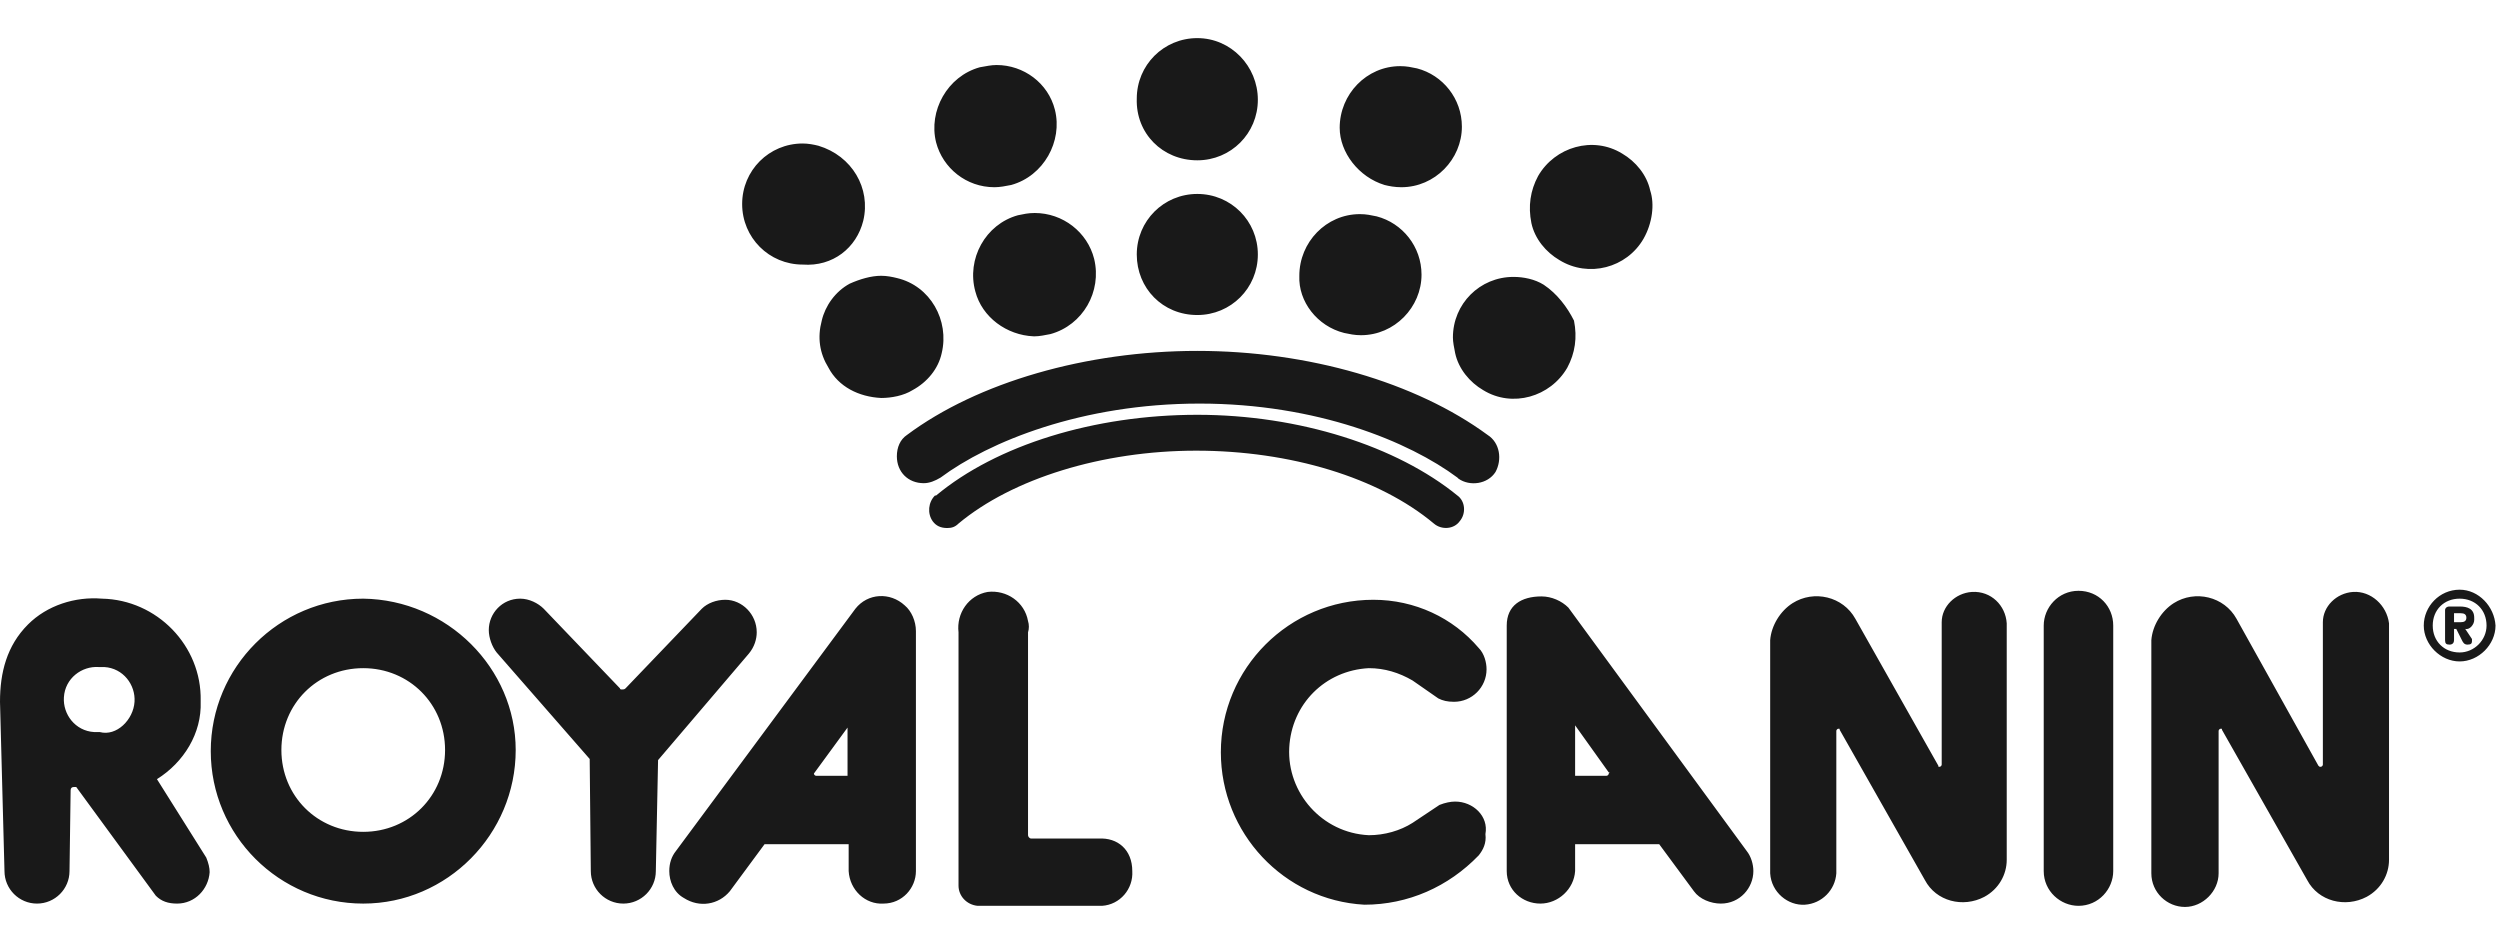 <svg width="223" height="84" viewBox="0 0 223 84" fill="none" xmlns="http://www.w3.org/2000/svg">
<path d="M98 74.8H92C91.8 74.8 91.7 74.6 91.7 74.5V56.4C91.8 56.1 91.8 55.7 91.7 55.4C91.4 53.7 89.8 52.6 88.1 52.8C86.4 53.1 85.3 54.7 85.5 56.4V79C85.5 79.9 86.2 80.7 87.2 80.8H98C98.1 80.8 98.2 80.8 98.3 80.8C99.9 80.7 101.1 79.3 101 77.7C101 75.8 99.7 74.7 98 74.8ZM76.3 54.3L60.3 75.9C59.9 76.4 59.7 77 59.7 77.7C59.7 78.6 60.1 79.6 61 80.1C62.4 81 64.1 80.7 65.1 79.5L68.2 75.3H75.7V77.7C75.8 79.4 77.2 80.7 78.8 80.6C80.5 80.6 81.7 79.2 81.7 77.7V56.3C81.7 55.4 81.3 54.5 80.7 54C79.4 52.8 77.4 52.9 76.3 54.3ZM75.6 69.2H72.8C72.7 69.2 72.6 69.1 72.6 69L75.6 64.9C75.6 64.8 75.6 69.2 75.6 69.2ZM67.5 56.4C67.5 54.8 66.2 53.5 64.7 53.5C63.9 53.5 63.1 53.8 62.6 54.3L55.8 61.4C55.7 61.5 55.6 61.5 55.5 61.5C55.4 61.5 55.3 61.5 55.3 61.4L48.5 54.3C48 53.8 47.2 53.4 46.4 53.4C44.8 53.4 43.6 54.7 43.6 56.2C43.6 56.9 43.9 57.7 44.3 58.2L52.6 67.7L52.7 77.7C52.7 79.3 54 80.6 55.6 80.6C57.2 80.6 58.5 79.3 58.5 77.7L58.7 67.8L66.8 58.3C67.3 57.7 67.5 57 67.5 56.4ZM32.4 53.4C24.9 53.4 18.8 59.5 18.8 67C18.8 74.5 24.9 80.6 32.4 80.6C39.9 80.6 46 74.4 46 66.9C46 59.6 39.9 53.5 32.4 53.4ZM32.4 74.2C28.3 74.2 25.1 71 25.1 66.9C25.1 62.8 28.3 59.6 32.4 59.6C36.5 59.6 39.7 62.8 39.7 66.9C39.7 71 36.5 74.2 32.4 74.2ZM175.9 52.8C174.4 52.9 173.2 54.1 173.2 55.5V68.2C173.2 68.3 173.1 68.4 173 68.4C172.9 68.4 172.9 68.4 172.9 68.3L165.5 55.2C164.4 53.2 161.8 52.6 159.9 53.8C158.8 54.5 158 55.8 157.9 57.1V77.9C158 79.6 159.5 80.8 161 80.7C162.5 80.6 163.7 79.4 163.8 77.9V65.2C163.8 65.1 163.9 65 164 65C164.1 65 164.1 65 164.1 65.1L171.7 78.5C172.7 80.4 175.1 81 177 80C178.3 79.3 179 78 179 76.7V55.6C178.9 54 177.6 52.7 175.9 52.8ZM14 69.5C16.4 68 18 65.4 17.9 62.6C17.9 62.6 17.9 62.6 17.9 62.5C18 57.6 14 53.5 9.1 53.4C6.7 53.2 4.2 54 2.5 55.7C0.6 57.6 0 60 0 62.6L0.4 77.7C0.4 79.3 1.7 80.6 3.3 80.6C4.9 80.6 6.2 79.3 6.2 77.7L6.3 70.5C6.3 70.3 6.4 70.2 6.6 70.2C6.6 70.2 6.7 70.2 6.8 70.2L13.9 79.9C14.4 80.4 15 80.6 15.8 80.6C17.4 80.6 18.6 79.3 18.7 77.8C18.7 77.4 18.6 77 18.4 76.5L14 69.5ZM8.9 65.3C8.7 65.3 8.6 65.3 8.4 65.3C6.7 65.2 5.6 63.7 5.7 62.2C5.8 60.5 7.3 59.4 8.8 59.5C9 59.5 9.1 59.5 9.3 59.5C11 59.6 12.1 61.1 12 62.6C11.9 64.2 10.4 65.7 8.9 65.3ZM129.8 71.5C129.4 71.5 128.9 71.6 128.4 71.8L126 73.4C124.9 74.1 123.5 74.5 122.1 74.5C117.9 74.3 114.8 70.7 115 66.7C115.2 62.8 118.2 59.8 122.1 59.6C123.5 59.6 124.8 60 126 60.7L128.3 62.3C128.7 62.5 129.1 62.6 129.7 62.6C131.3 62.6 132.6 61.3 132.6 59.7C132.6 59.1 132.4 58.3 131.9 57.8C129.6 55.1 126.2 53.5 122.5 53.5C115 53.5 108.9 59.6 108.9 67.1C108.9 74.3 114.5 80.3 121.7 80.7C125.6 80.7 129.2 79.1 131.9 76.3C132.3 75.8 132.6 75.2 132.5 74.4C132.8 72.8 131.4 71.5 129.8 71.5ZM185.4 52.7C183.6 52.7 182.3 54.2 182.3 55.8V77.7C182.3 79.5 183.8 80.8 185.4 80.8C187.2 80.8 188.5 79.3 188.5 77.7V55.8C188.5 54.1 187.2 52.7 185.4 52.7ZM139.9 54.2C139.3 53.6 138.4 53.2 137.5 53.2C135.7 53.2 134.4 54 134.4 55.8V77.7C134.4 79.4 135.8 80.6 137.4 80.6C139 80.6 140.4 79.3 140.5 77.7V75.3H148L151.1 79.5C151.6 80.2 152.6 80.6 153.5 80.6C155.2 80.6 156.4 79.2 156.4 77.7C156.4 77.1 156.2 76.4 155.8 75.9L139.9 54.2ZM143.5 69C143.5 69.1 143.4 69.2 143.3 69.2H140.5V64.7L143.5 68.9C143.6 68.9 143.6 68.9 143.5 69ZM209.9 52.8C208.4 52.9 207.2 54.1 207.2 55.5V68.2C207.2 68.3 207.1 68.4 207 68.4C206.9 68.4 206.9 68.4 206.8 68.3L199.5 55.2C198.4 53.2 195.8 52.6 193.9 53.8C192.8 54.5 192 55.8 191.9 57.1V77.9C191.9 79.6 193.3 80.9 194.9 80.9C196.5 80.9 197.9 79.5 197.9 77.9V65.2C197.9 65.1 198 65 198.1 65C198.2 65 198.2 65 198.2 65.1L205.8 78.5C206.8 80.4 209.2 81 211.1 80C212.4 79.3 213.1 78 213.1 76.7V55.6C212.9 54 211.5 52.7 209.9 52.8ZM220.7 55.3C220.7 55.2 220.7 55.2 220.7 55.1C220.7 54.3 220.1 54.1 219.4 54.1H218.5C218.2 54.1 218.1 54.3 218.1 54.4V57.1C218.1 57.4 218.2 57.5 218.5 57.5C218.8 57.5 218.9 57.3 218.9 57.1V56.1H219.1L219.6 57.1C219.7 57.3 219.8 57.5 220.1 57.5C220.4 57.5 220.5 57.4 220.5 57.2C220.5 57.1 220.5 57.1 220.5 57L219.9 56.1C220.3 56.2 220.7 55.7 220.7 55.3ZM219.5 55.5H218.9V54.7H219.5C219.8 54.7 220 54.8 220 55.1C220 55.4 219.8 55.5 219.5 55.5ZM219.4 52.6C217.6 52.6 216.2 54.1 216.2 55.8C216.2 57.5 217.7 59 219.4 59C221.1 59 222.6 57.5 222.6 55.8C222.5 54.1 221.1 52.6 219.4 52.6ZM219.4 58.2C218 58.2 217 57.2 217 55.8C217 54.4 218 53.4 219.4 53.4C220.8 53.4 221.8 54.4 221.8 55.8C221.8 57.1 220.7 58.2 219.4 58.2Z" fill="#191919"/>
<path d="M132.7 38.8C126.3 34.1 116.7 31.3 106.8 31.3C96.9 31.3 87.2 34.1 80.9 38.8C80.3 39.2 80 39.9 80 40.7C80 42.1 81 43.1 82.4 43.1C82.9 43.1 83.4 42.9 83.9 42.6C88.2 39.4 96.5 36 107 36C117.5 36 125.7 39.4 130 42.6L130.1 42.7C131.1 43.4 132.7 43.2 133.4 42.1C134 41 133.8 39.5 132.7 38.8ZM106.8 37C97.6 37 88.9 39.7 83.5 44.2C83.5 44.2 83.5 44.2 83.4 44.2C82.8 44.8 82.7 45.8 83.2 46.5C83.5 46.9 83.9 47.1 84.5 47.1C84.9 47.1 85.2 47 85.5 46.7C90.3 42.7 98.3 40.2 106.7 40.2C115.1 40.2 123 42.6 127.9 46.7C128.6 47.3 129.7 47.2 130.2 46.5C130.8 45.8 130.7 44.7 130 44.2C124.6 39.8 115.9 37 106.8 37ZM77 19.7C77.7 16.8 76 13.9 73 13C72.6 12.9 72.1 12.8 71.6 12.8C68.6 12.8 66.2 15.2 66.2 18.2C66.2 21.2 68.6 23.6 71.6 23.6C74.3 23.8 76.4 22.1 77 19.7ZM106.8 28.1C109.8 28.1 112.2 25.7 112.2 22.7C112.2 19.7 109.8 17.3 106.8 17.3C103.8 17.3 101.4 19.7 101.4 22.7C101.4 25.7 103.7 28.1 106.8 28.1ZM106.8 14.3C109.8 14.3 112.2 11.9 112.2 8.9C112.2 5.9 109.8 3.4 106.8 3.4C103.8 3.4 101.4 5.8 101.4 8.8C101.3 11.9 103.7 14.3 106.8 14.3ZM90.8 19.2C87.9 20 86.2 23.1 87 26C87.6 28.3 89.8 29.9 92.2 30H92.3C92.7 30 93.2 29.9 93.7 29.8C96.6 29 98.3 26 97.6 23.1C97 20.7 94.8 19 92.3 19C91.7 19 91.3 19.1 90.8 19.2ZM84 31.5C84.7 28.6 83 25.5 80 24.8C79.6 24.7 79.1 24.6 78.6 24.6C77.7 24.6 76.7 24.9 75.8 25.3C74.5 26 73.6 27.3 73.3 28.6C72.9 30.1 73.1 31.5 73.9 32.8C74.8 34.5 76.6 35.4 78.6 35.5C79.5 35.5 80.6 35.3 81.4 34.8C82.7 34.1 83.7 32.9 84 31.5ZM119.9 29.7C120.4 29.8 120.8 29.9 121.4 29.9C124.4 29.9 126.8 27.4 126.8 24.5C126.8 22 125.1 19.9 122.8 19.3C122.3 19.2 121.9 19.1 121.3 19.1C118.3 19.1 115.9 21.6 115.9 24.6C115.8 26.9 117.5 29.1 119.9 29.7ZM123.5 16.5C123.9 16.6 124.4 16.7 125 16.7C128 16.7 130.4 14.2 130.4 11.3C130.4 8.8 128.7 6.7 126.4 6.1C125.9 6 125.5 5.9 124.9 5.9C121.9 5.9 119.5 8.4 119.5 11.4C119.5 13.6 121.2 15.8 123.5 16.5ZM137.7 25.4C136.9 24.9 135.9 24.7 135 24.7C132 24.7 129.6 27.1 129.6 30.1C129.6 30.5 129.7 31 129.8 31.5C130.1 32.9 131.1 34.1 132.3 34.8C134.9 36.4 138.3 35.4 139.8 32.8C140.5 31.5 140.7 30.1 140.4 28.6C139.8 27.4 138.9 26.2 137.7 25.4ZM147.2 17C146.9 15.6 145.9 14.4 144.7 13.7C142.1 12.1 138.7 13.1 137.2 15.7C136.5 17 136.3 18.4 136.6 19.9C136.9 21.3 137.9 22.5 139.1 23.2C141.7 24.8 145.1 23.9 146.6 21.3C147.4 19.9 147.6 18.2 147.2 17ZM88.7 16.7C89.2 16.7 89.7 16.6 90.2 16.5C93.1 15.7 94.8 12.6 94.1 9.8C93.5 7.4 91.3 5.8 88.9 5.8C88.4 5.8 88 5.9 87.4 6C84.5 6.8 82.8 9.9 83.5 12.7C84.1 15 86.2 16.7 88.7 16.7Z" fill="#191919"/>
</svg>
